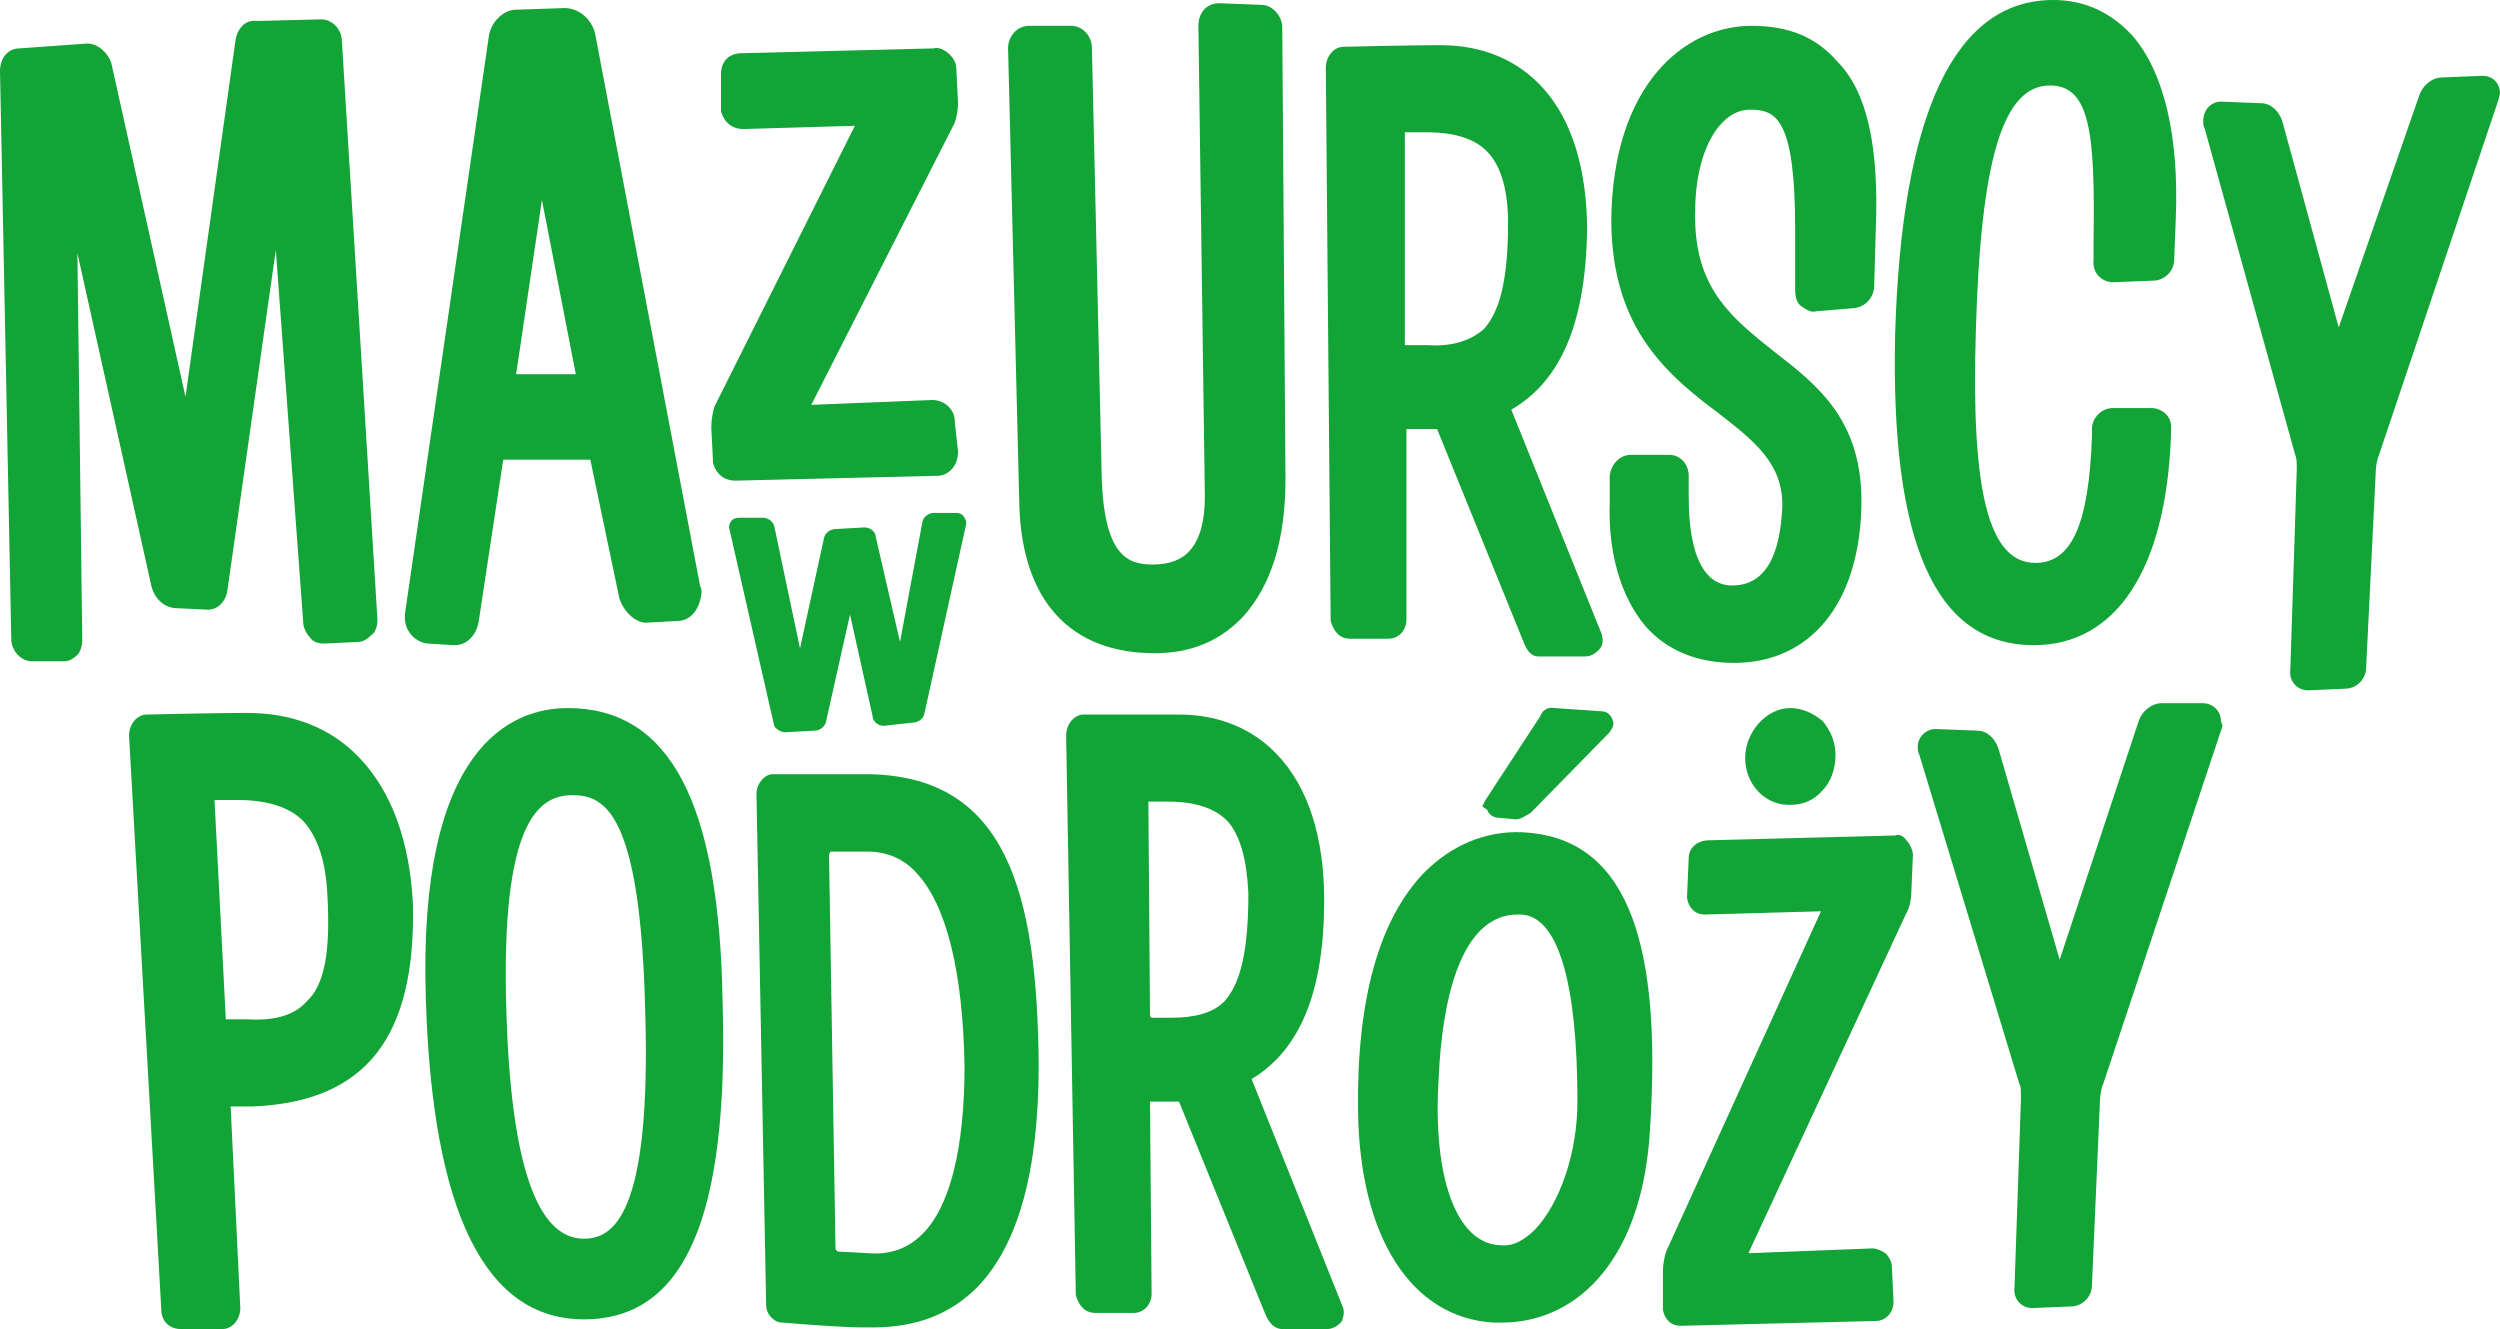<?xml version="1.0" encoding="utf-8"?>
<!-- Generator: Adobe Illustrator 24.0.1, SVG Export Plug-In . SVG Version: 6.00 Build 0)  -->
<svg version="1.1" id="Warstwa_1" xmlns="http://www.w3.org/2000/svg" xmlns:xlink="http://www.w3.org/1999/xlink" x="0px" y="0px"
	 viewBox="0 0 155 82.4" style="enable-background:new 0 0 155 82.4;" xml:space="preserve">
<style type="text/css">
	.st0{fill:#13A438;}
</style>
<path class="st0" d="M113,49c-0.5,0.6-1.2,0.9-2,0.9c0,0,0,0-0.1,0c-1.5,0-2.7-1.3-2.7-2.9c0-1.6,1.3-3.1,2.8-3.1
	c0.7,0,1.4,0.3,2,0.8c0.5,0.6,0.8,1.3,0.8,2.1C113.8,47.7,113.5,48.5,113,49 M118.5,55.4c0,0.3-0.1,0.9-0.3,1.2l-9.8,21.1l7.7-0.3
	c0.2,0,0.5,0.1,0.8,0.3c0.2,0.2,0.4,0.5,0.4,0.9l0.1,2.1c0,0.7-0.5,1.2-1.1,1.2l-12.1,0.3c-0.6,0-1-0.4-1.1-1l0-0.1l0-2.3
	c0-0.4,0.1-0.9,0.2-1.2l9.6-21.1l-7.2,0.2c-0.6,0-1-0.4-1.1-1l0-0.2l0.1-2.3c0-0.4,0.2-0.7,0.5-0.9c0.2-0.1,0.4-0.2,0.7-0.2h0
	l11.6-0.3c0.2-0.1,0.5,0,0.7,0.3c0.2,0.2,0.4,0.6,0.4,0.9L118.5,55.4z M99.7,45.5l-4.8,4.9c-0.2,0.1-0.6,0.4-0.9,0.4h0l-1.1-0.1
	c-0.3,0-0.6-0.2-0.7-0.5L91.9,50l0.2-0.4l3.4-5.2c0.1-0.3,0.4-0.6,0.9-0.5l2.9,0.2c0.3,0,0.6,0.2,0.7,0.6
	C100.1,44.8,100,45.2,99.7,45.5 M94.3,56.7c-0.1,0-0.1,0-0.2,0c-3.6,0-4.7,5.5-4.9,10.1C88.8,73,90.3,77.1,93,77.2
	c0.8,0.1,1.5-0.3,2.2-1c1.5-1.6,2.6-4.7,2.6-7.9C97.8,60.9,96.6,56.8,94.3,56.7 M102.3,70c-0.2,3.7-1.2,6.8-2.9,8.9
	c-1.6,2-3.8,3.1-6.3,3.1c-0.2,0-0.3,0-0.5,0c-5.1-0.3-8.3-5.3-8.4-13.1c-0.1-6.9,1.3-11.9,4.1-14.8c1.7-1.7,3.8-2.6,6.1-2.5
	C100.6,51.9,103.1,57.8,102.3,70 M137.8,45L137.8,45l-7.4,22.2c-0.1,0.2-0.2,0.7-0.2,1l-0.5,11.5c0,0.7-0.6,1.3-1.3,1.3l-2.4,0.1
	c-0.7,0-1.2-0.6-1.1-1.3l0.4-11.7c0-0.4,0-0.8-0.1-0.9L119,46.8c-0.1-0.2-0.1-0.3-0.1-0.5c0-0.6,0.5-1.1,1.1-1.1l2.6,0.1
	c0.6,0,1.1,0.5,1.3,1.1l3.8,13.1l4.9-14.8c0.2-0.6,0.8-1.1,1.4-1.1l2.6,0c0.6,0,1.1,0.5,1.1,1.1L137.8,45z M76.1,50.9
	c-0.8-0.8-2-1.2-3.7-1.2h-1.2L71.3,63l0.1,0.1c0,0,1,0,1.2,0c1.5,0,2.6-0.3,3.3-1c1-1.1,1.5-3.1,1.5-6.7
	C77.3,53.3,76.9,51.8,76.1,50.9 M83.2,81.9c-0.2,0.3-0.6,0.5-0.9,0.5h-2.8c-0.6,0-0.9-0.6-1-0.8l-5.4-13.3c-0.2,0-0.4,0-0.6,0
	l-1.2,0l0.1,11.9c0,0.7-0.5,1.2-1.1,1.2l-2.4,0c-0.6,0-1-0.4-1.2-1.1l-0.6-34.7c0-0.7,0.5-1.3,1.1-1.3c4.1,0,5.8,0,5.8,0h0.1
	c2.5,0,4.6,0.9,6.1,2.5c1.9,2,2.9,5.1,2.9,9c0,5.7-1.5,9.3-4.5,11.1l5.6,14C83.4,81.3,83.3,81.6,83.2,81.9 M59.8,66.1
	c-0.1-5.8-1.1-10-3-12c-0.8-0.9-1.9-1.3-3-1.3h-2.3c0,0-0.1,0.1-0.1,0.2l0.4,24.4c0,0.1,0.1,0.2,0.2,0.2l1.9,0.1
	c1.3,0.1,2.4-0.3,3.3-1.2C58.9,74.8,59.8,71.2,59.8,66.1 M60.6,79.8c-1.7,1.7-3.8,2.5-6.5,2.5c-0.2,0-0.4,0-0.6,0
	c-0.2,0-1.4,0-5-0.3h0c-0.5,0-1-0.5-1-1.1l-0.6-31.7c0-0.6,0.5-1.2,1-1.2c3.5,0,5.9,0,5.9,0c8.6,0.1,10.5,7.3,10.6,18
	C64.4,72.7,63.1,77.2,60.6,79.8 M40,62.6c-0.3-12.2-2.5-13.3-4.5-13.3c-2.1,0-4.5,1.6-4.1,13.6c0.3,9.3,1.9,13.9,4.8,13.9
	C38,76.8,40.4,75.4,40,62.6 M36.2,81.8c-6.1,0-9.4-6.6-9.8-19.9c-0.5-15.6,5.3-18,8.8-18c6.3,0,9.4,5.8,9.6,18.2
	C45.2,75.6,42.4,81.8,36.2,81.8 M20.3,55.5c-0.1-2.1-0.6-3.6-1.5-4.6c-0.9-0.9-2.3-1.3-4.1-1.3h-1.4L14,63.2c0,0,0,0,0.1,0
	c0,0,1.1,0,1.3,0c1.7,0.1,2.9-0.3,3.6-1.1C20.1,61.1,20.5,59.1,20.3,55.5 M15.7,68.6L15.7,68.6c-0.3,0-1.4,0-1.4,0l0.6,12.5
	c0,0.7-0.5,1.3-1.1,1.3h-2.6c-0.7,0-1.2-0.5-1.2-1.2L8,45.6c0-0.7,0.5-1.3,1.1-1.3c4.4-0.1,6.2-0.1,6.2-0.1c2.8,0,5.2,0.9,7,2.8
	c2,2.1,3.1,5.2,3.3,9C25.8,64.3,22.7,68.3,15.7,68.6 M59.9,32.5l-2.6,11.8c-0.1,0.3-0.4,0.5-0.7,0.5L54.8,45h0
	c-0.4,0-0.7-0.3-0.7-0.6l-1.4-6.3l-1.5,6.7c-0.1,0.3-0.4,0.5-0.7,0.5l-1.8,0.1h0c-0.3,0-0.6-0.2-0.7-0.4l-2.8-12.3
	c0-0.3,0.2-0.6,0.6-0.6h1.5c0.3,0,0.6,0.2,0.7,0.5l1.6,7.6l1.5-6.9c0.1-0.3,0.4-0.5,0.7-0.5l1.8-0.1h0c0.4,0,0.7,0.3,0.7,0.6
	l1.5,6.5l1.4-7.5c0.1-0.3,0.4-0.5,0.7-0.5h1.4c0.2,0,0.4,0.1,0.5,0.3l0.1,0.2L59.9,32.5z M155,5.8l-0.1,0.4l-7.4,22
	c-0.1,0.2-0.2,0.7-0.2,1l-0.6,12.2c0,0.7-0.6,1.3-1.3,1.3l-2.3,0.1c-0.7,0-1.2-0.6-1.1-1.3l0.4-12.4c0-0.4,0-0.7-0.1-0.9l-5.6-20.2
	c-0.1-0.2-0.1-0.3-0.1-0.5c0-0.7,0.5-1.2,1.1-1.2l2.5,0.1c0.6,0,1.1,0.5,1.3,1.1l3.5,12.8L150,5.9c0.2-0.6,0.8-1.1,1.4-1.1l2.5-0.1
	C154.6,4.7,155,5.2,155,5.8 M134.9,13.5l-0.1,2.6c0,0.7-0.6,1.3-1.3,1.3l-2.5,0.1c-0.6,0-1.3-0.5-1.2-1.4l0-1.2
	c0.1-6.6-0.2-9.6-2.7-9.6c-2.9,0-4.3,4.5-4.6,15.3c-0.3,9.9,0.8,14.3,3.7,14.3c2.2,0,3.3-2.3,3.5-7.8l0-0.5c0-0.7,0.6-1.3,1.3-1.3
	l2.4,0c0.6,0,1.3,0.5,1.2,1.3l0,0.4c-0.3,8.3-3.4,13-8.5,13c-6.1,0-8.9-6.3-8.6-19.3C117.9,7,121.2,0,127.3,0c2,0,3.6,0.8,4.9,2.2
	C134.2,4.5,135.1,8.5,134.9,13.5 M116.3,14.2l-0.1,3.5c0,0.7-0.5,1.3-1.2,1.4l-2.4,0.2c-0.3,0.1-0.6-0.1-0.9-0.3
	c-0.3-0.2-0.4-0.6-0.4-1l0-3.8c0-6.9-1.2-7.4-2.8-7.4c-1.9,0-3.4,2.6-3.4,6.3c-0.1,4.4,1.9,6.3,4.4,8.3l0.5,0.4
	c2.7,2.1,5.6,4.3,5.4,9.8c-0.2,5.9-3.2,9.5-7.9,9.5c-2.3,0-4.2-0.8-5.5-2.3c-1.5-1.8-2.3-4.5-2.2-7.6l0-1.7c0.1-0.8,0.7-1.3,1.3-1.3
	h2.4c0.7,0,1.2,0.6,1.2,1.3l0,1.3c0,1.7,0.2,5.5,2.7,5.5c2.6,0,3-3,3.1-4.8c0.1-2.8-1.8-4.2-4.1-6c-0.7-0.5-1.3-1-2-1.6
	c-2.1-1.9-4.5-4.7-4.5-10.3c0.1-8.3,4.5-12,8.7-12c2.3,0,4,0.7,5.3,2.2C115.8,5.7,116.5,9.2,116.3,14.2 M92.3,9.5
	c-0.8-0.9-2.1-1.3-3.9-1.3h-1.3l0,13.2c0,0,0,0,0.1,0c0,0,1,0,1.3,0c1.6,0.1,2.7-0.3,3.5-1c1-1.1,1.5-3.1,1.5-6.6
	C93.5,11.9,93.1,10.4,92.3,9.5 M99.2,40.2c-0.2,0.3-0.6,0.5-0.9,0.5h-2.9c-0.6,0-0.8-0.6-0.9-0.8l-5.4-13.3h0c-0.2,0-0.4,0-0.6,0
	l-1.3,0l0,11.8c0,0.7-0.5,1.2-1.1,1.2l-2.4,0c-0.6,0-1-0.4-1.2-1.1L82.2,4.2c0-0.7,0.5-1.3,1.1-1.3c4.2-0.1,5.9-0.1,5.9-0.1
	c0,0,0.1,0,0.1,0c2.6,0,4.8,0.9,6.4,2.7c1.8,2,2.7,5.1,2.7,8.8c-0.1,5.7-1.6,9.3-4.7,11.1l5.6,13.9C99.4,39.6,99.4,40,99.2,40.2
	 M77.1,38.2c-1.4,1.5-3.2,2.3-5.5,2.3c-5.2,0-8.2-3.2-8.4-9.1L62.5,3c0-0.8,0.6-1.4,1.3-1.4h2.6c0.7,0,1.3,0.6,1.3,1.4l0.6,26.3
	c0.1,5.3,1.7,5.7,3.2,5.7c1,0,1.8-0.3,2.3-0.9c0.6-0.7,0.9-1.8,0.9-3.3L74.3,1.6c0-0.8,0.5-1.4,1.3-1.4l2.6,0.1
	c0.7,0,1.3,0.7,1.3,1.4l0.2,28C79.7,33.5,78.8,36.3,77.1,38.2 M50.3,25.1l7.5-0.3c0.3,0,0.7,0.1,1,0.4c0.3,0.3,0.4,0.6,0.4,1
	l0.2,1.8c0,0.9-0.6,1.5-1.3,1.5l-12.5,0.3c-0.7,0-1.2-0.4-1.4-1.1l0-0.2l-0.1-2c0-0.5,0.1-1,0.2-1.3L53,7.8L46.1,8h0
	c-0.7,0-1.2-0.4-1.4-1.1l0-0.3l0-2c0-0.7,0.4-1.3,1.3-1.3L57.9,3c0.3-0.1,0.7,0.1,1,0.4c0.3,0.3,0.4,0.6,0.4,1l0.1,2
	c0,0.4-0.1,0.9-0.2,1.2L50.3,25.1z M33.6,12.4L32,23.2h3.7L33.6,12.4z M42,38.5L42,38.5l-1.8,0.1c-0.7,0.1-1.5-0.6-1.8-1.5l-1.8-8.6
	l-5.4,0l-1.5,9.9C29.6,39.3,29,40,28.2,40c0,0-0.1,0-0.1,0l-1.6-0.1c-0.8-0.1-1.4-0.8-1.4-1.6l0-0.2l5.2-35.8
	c0.1-0.9,0.9-1.7,1.7-1.7l3-0.1c0.9,0,1.7,0.7,1.9,1.6l6.5,34.2c0.1,0.2,0.1,0.4,0.1,0.4C43.4,37.8,42.8,38.5,42,38.5 M23,39.4
	c-0.2,0.2-0.5,0.4-0.8,0.4h0l-2.1,0.1c-0.4,0-0.7-0.1-0.9-0.4c-0.2-0.2-0.4-0.6-0.4-0.9l-1.7-23.1l-3,21.1c-0.1,0.7-0.6,1.2-1.2,1.2
	h0l-2.1-0.1c-0.7-0.1-1.2-0.6-1.4-1.3L4.8,15.7l0.3,24c0,0.3-0.1,0.7-0.3,0.9c-0.2,0.2-0.5,0.4-0.8,0.4h0l-2,0
	c-0.3,0-0.6-0.1-0.9-0.4c-0.2-0.2-0.4-0.6-0.4-0.9L0,4.4C0,3.6,0.5,3,1.2,3h0l4.2-0.3c0.7,0,1.3,0.6,1.5,1.2l4.6,20.7l3.1-22.1
	c0.1-0.7,0.6-1.3,1.3-1.2l4-0.1c0.7,0,1.3,0.6,1.3,1.4l2.2,35.8C23.4,38.8,23.3,39.2,23,39.4"/>
</svg>
